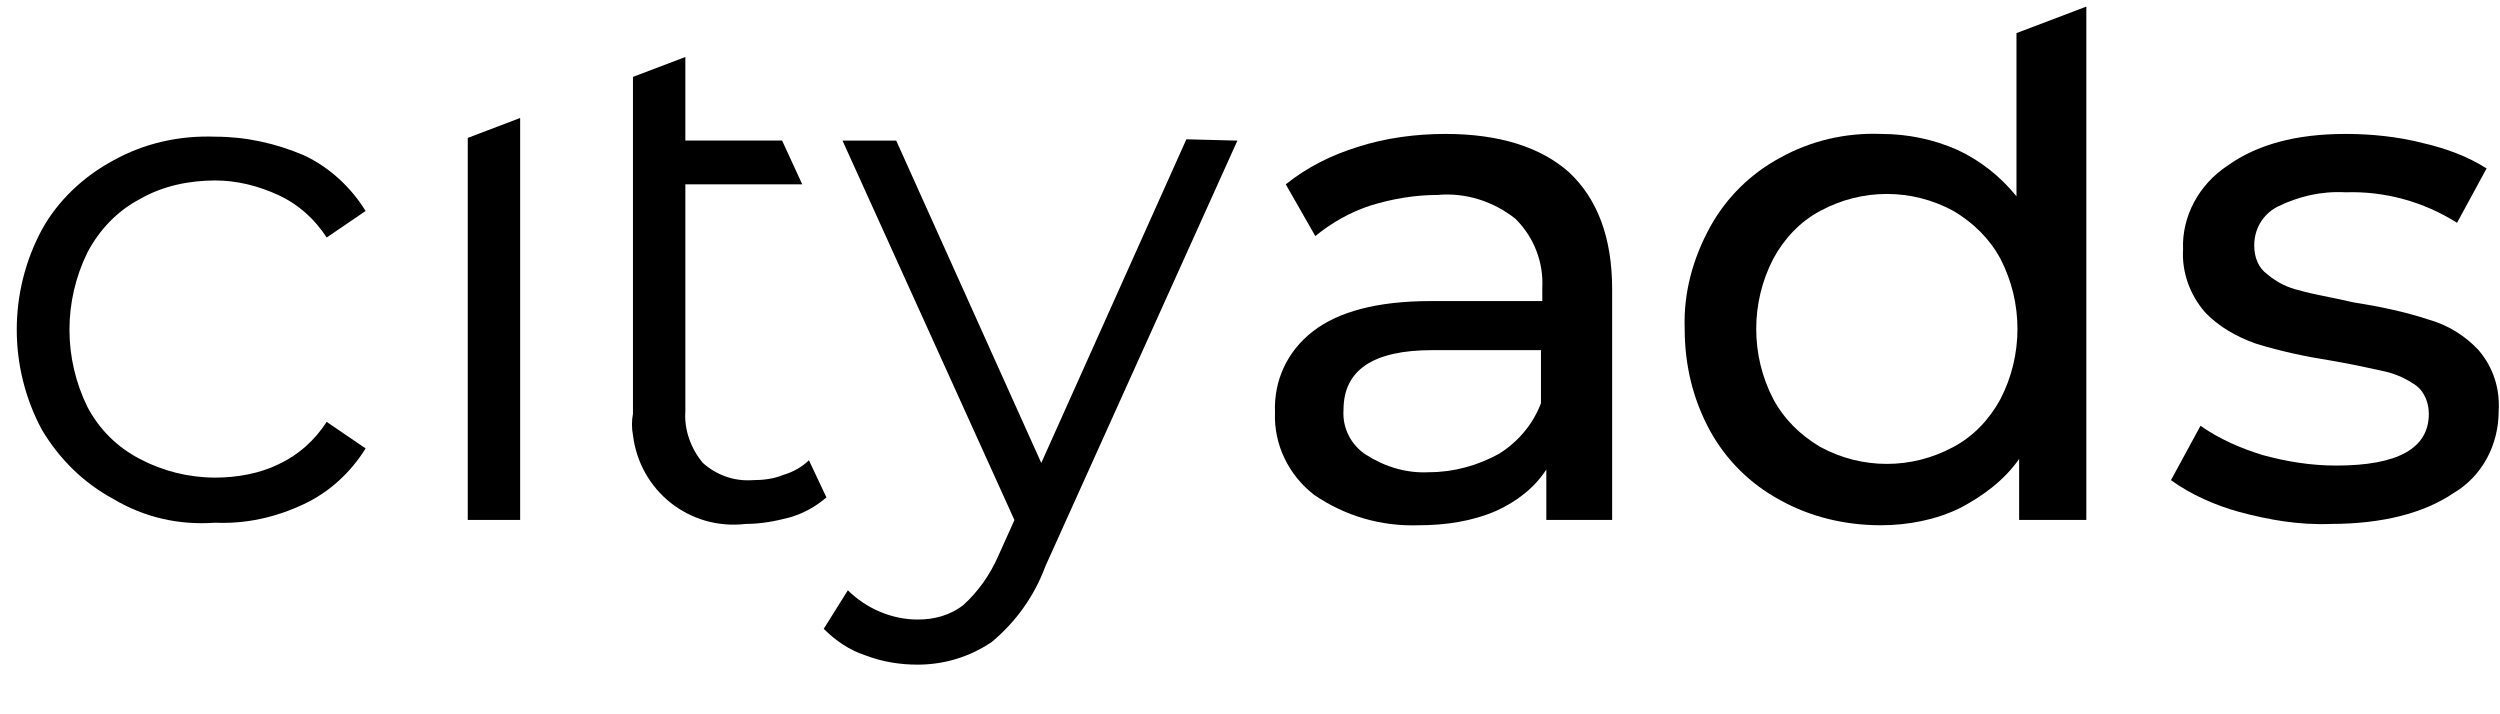 <svg width="49" height="14" viewBox="0 0 49 14" fill="none" xmlns="http://www.w3.org/2000/svg">
<g clip-path="url(#clip0_2166_17303)">
<path d="M2.217 9.777C1.638 9.465 1.164 8.997 0.822 8.425C0.164 7.203 0.164 5.721 0.822 4.499C1.138 3.927 1.638 3.459 2.217 3.147C2.823 2.809 3.507 2.653 4.218 2.679C4.823 2.679 5.403 2.809 5.955 3.043C6.456 3.277 6.877 3.667 7.166 4.135L6.403 4.655C6.166 4.291 5.85 4.005 5.455 3.823C5.06 3.641 4.639 3.537 4.218 3.537C3.718 3.537 3.191 3.641 2.744 3.901C2.296 4.135 1.954 4.499 1.717 4.941C1.243 5.903 1.243 7.021 1.717 7.983C1.954 8.425 2.296 8.763 2.744 8.997C3.191 9.231 3.691 9.361 4.218 9.361C4.639 9.361 5.087 9.283 5.455 9.101C5.85 8.919 6.166 8.633 6.403 8.269L7.166 8.789C6.877 9.257 6.456 9.647 5.955 9.881C5.403 10.141 4.823 10.271 4.218 10.245C3.507 10.297 2.823 10.141 2.217 9.777Z" fill="currentColor"/>
<path d="M9.168 2.703L10.195 2.312V10.191H9.168V2.703Z" fill="currentColor"/>
<path d="M12.406 2.755V1.507L13.433 1.117V2.755H15.329L15.724 3.613H13.433V8.059C13.407 8.423 13.539 8.787 13.775 9.073C14.039 9.307 14.381 9.437 14.749 9.411C14.96 9.411 15.171 9.385 15.355 9.307C15.539 9.255 15.724 9.151 15.855 9.021L16.198 9.749C15.987 9.931 15.75 10.061 15.487 10.139C15.197 10.217 14.908 10.269 14.618 10.269C13.512 10.399 12.538 9.619 12.406 8.527C12.38 8.397 12.38 8.241 12.406 8.111V2.755Z" fill="currentColor"/>
<path d="M24.253 2.756L20.488 11.102C20.278 11.675 19.909 12.194 19.435 12.585C19.014 12.87 18.514 13.027 17.987 13.027C17.645 13.027 17.303 12.975 16.961 12.845C16.645 12.741 16.381 12.559 16.145 12.325L16.618 11.57C16.987 11.934 17.487 12.143 17.987 12.143C18.303 12.143 18.619 12.065 18.883 11.857C19.172 11.597 19.409 11.258 19.567 10.895L19.883 10.193L16.513 2.756H17.566L20.409 9.074L23.253 2.73L24.253 2.756Z" fill="currentColor"/>
<path d="M30.756 3.379C31.308 3.899 31.598 4.653 31.598 5.667V10.191H30.308V9.203C30.071 9.567 29.729 9.827 29.334 10.009C28.86 10.217 28.334 10.295 27.807 10.295C27.07 10.321 26.359 10.113 25.754 9.697C25.253 9.307 24.964 8.709 24.99 8.085C24.964 7.461 25.227 6.889 25.727 6.499C26.227 6.109 26.991 5.901 28.044 5.901H30.229V5.641C30.255 5.147 30.071 4.653 29.703 4.289C29.281 3.951 28.729 3.769 28.176 3.821C27.728 3.821 27.28 3.899 26.859 4.029C26.464 4.159 26.096 4.367 25.78 4.627L25.201 3.613C25.622 3.275 26.096 3.041 26.596 2.885C27.149 2.703 27.754 2.625 28.334 2.625C29.387 2.625 30.203 2.885 30.756 3.379ZM29.387 8.891C29.755 8.657 30.045 8.319 30.203 7.903V6.863H28.07C26.912 6.863 26.333 7.253 26.333 8.033C26.306 8.397 26.491 8.735 26.78 8.917C27.149 9.151 27.57 9.281 28.018 9.255C28.491 9.255 28.965 9.125 29.387 8.891Z" fill="currentColor"/>
<path d="M40.892 0.129V10.191H39.575V8.995C39.286 9.411 38.865 9.723 38.417 9.957C37.943 10.191 37.39 10.295 36.864 10.295C36.179 10.295 35.495 10.139 34.889 9.801C34.31 9.489 33.836 9.021 33.52 8.449C33.178 7.825 33.02 7.149 33.02 6.447C32.994 5.745 33.178 5.069 33.52 4.445C33.836 3.873 34.31 3.405 34.889 3.093C35.495 2.755 36.179 2.599 36.864 2.625C37.39 2.625 37.891 2.729 38.364 2.937C38.812 3.145 39.207 3.457 39.523 3.847V0.649L40.892 0.129ZM38.285 8.761C38.68 8.553 38.996 8.215 39.207 7.825C39.654 6.967 39.654 5.927 39.207 5.069C38.996 4.679 38.68 4.367 38.285 4.133C37.469 3.691 36.495 3.691 35.679 4.133C35.284 4.341 34.968 4.679 34.758 5.069C34.31 5.927 34.31 6.967 34.758 7.825C34.968 8.215 35.284 8.527 35.679 8.761C36.495 9.203 37.469 9.203 38.285 8.761Z" fill="currentColor"/>
<path d="M43.893 10.035C43.42 9.905 42.946 9.697 42.551 9.411L43.13 8.345C43.498 8.605 43.92 8.787 44.341 8.917C44.815 9.047 45.289 9.125 45.789 9.125C47 9.125 47.605 8.787 47.605 8.111C47.605 7.903 47.526 7.695 47.368 7.565C47.184 7.435 46.974 7.331 46.737 7.279C46.5 7.227 46.157 7.149 45.71 7.071C45.21 6.993 44.71 6.889 44.209 6.733C43.841 6.603 43.472 6.395 43.209 6.109C42.919 5.771 42.761 5.329 42.788 4.887C42.761 4.237 43.104 3.613 43.657 3.249C44.236 2.833 44.999 2.625 45.973 2.625C46.473 2.625 47 2.677 47.5 2.807C47.948 2.911 48.369 3.067 48.737 3.301L48.158 4.367C47.5 3.951 46.737 3.743 45.973 3.769C45.499 3.743 45.052 3.847 44.631 4.055C44.341 4.211 44.183 4.497 44.183 4.809C44.183 5.043 44.262 5.251 44.446 5.381C44.631 5.537 44.841 5.641 45.078 5.693C45.341 5.771 45.684 5.823 46.131 5.927C46.631 6.005 47.132 6.109 47.605 6.265C47.974 6.369 48.316 6.577 48.58 6.863C48.869 7.201 49.001 7.617 48.974 8.059C48.974 8.709 48.659 9.333 48.079 9.671C47.5 10.061 46.684 10.269 45.684 10.269C45.078 10.295 44.473 10.191 43.893 10.035Z" fill="currentColor"/>
</g>
<defs>
<clipPath id="clip0_2166_17303">
<rect width="49" height="14" fill="currentColor"/>
</clipPath>
</defs>
</svg>
